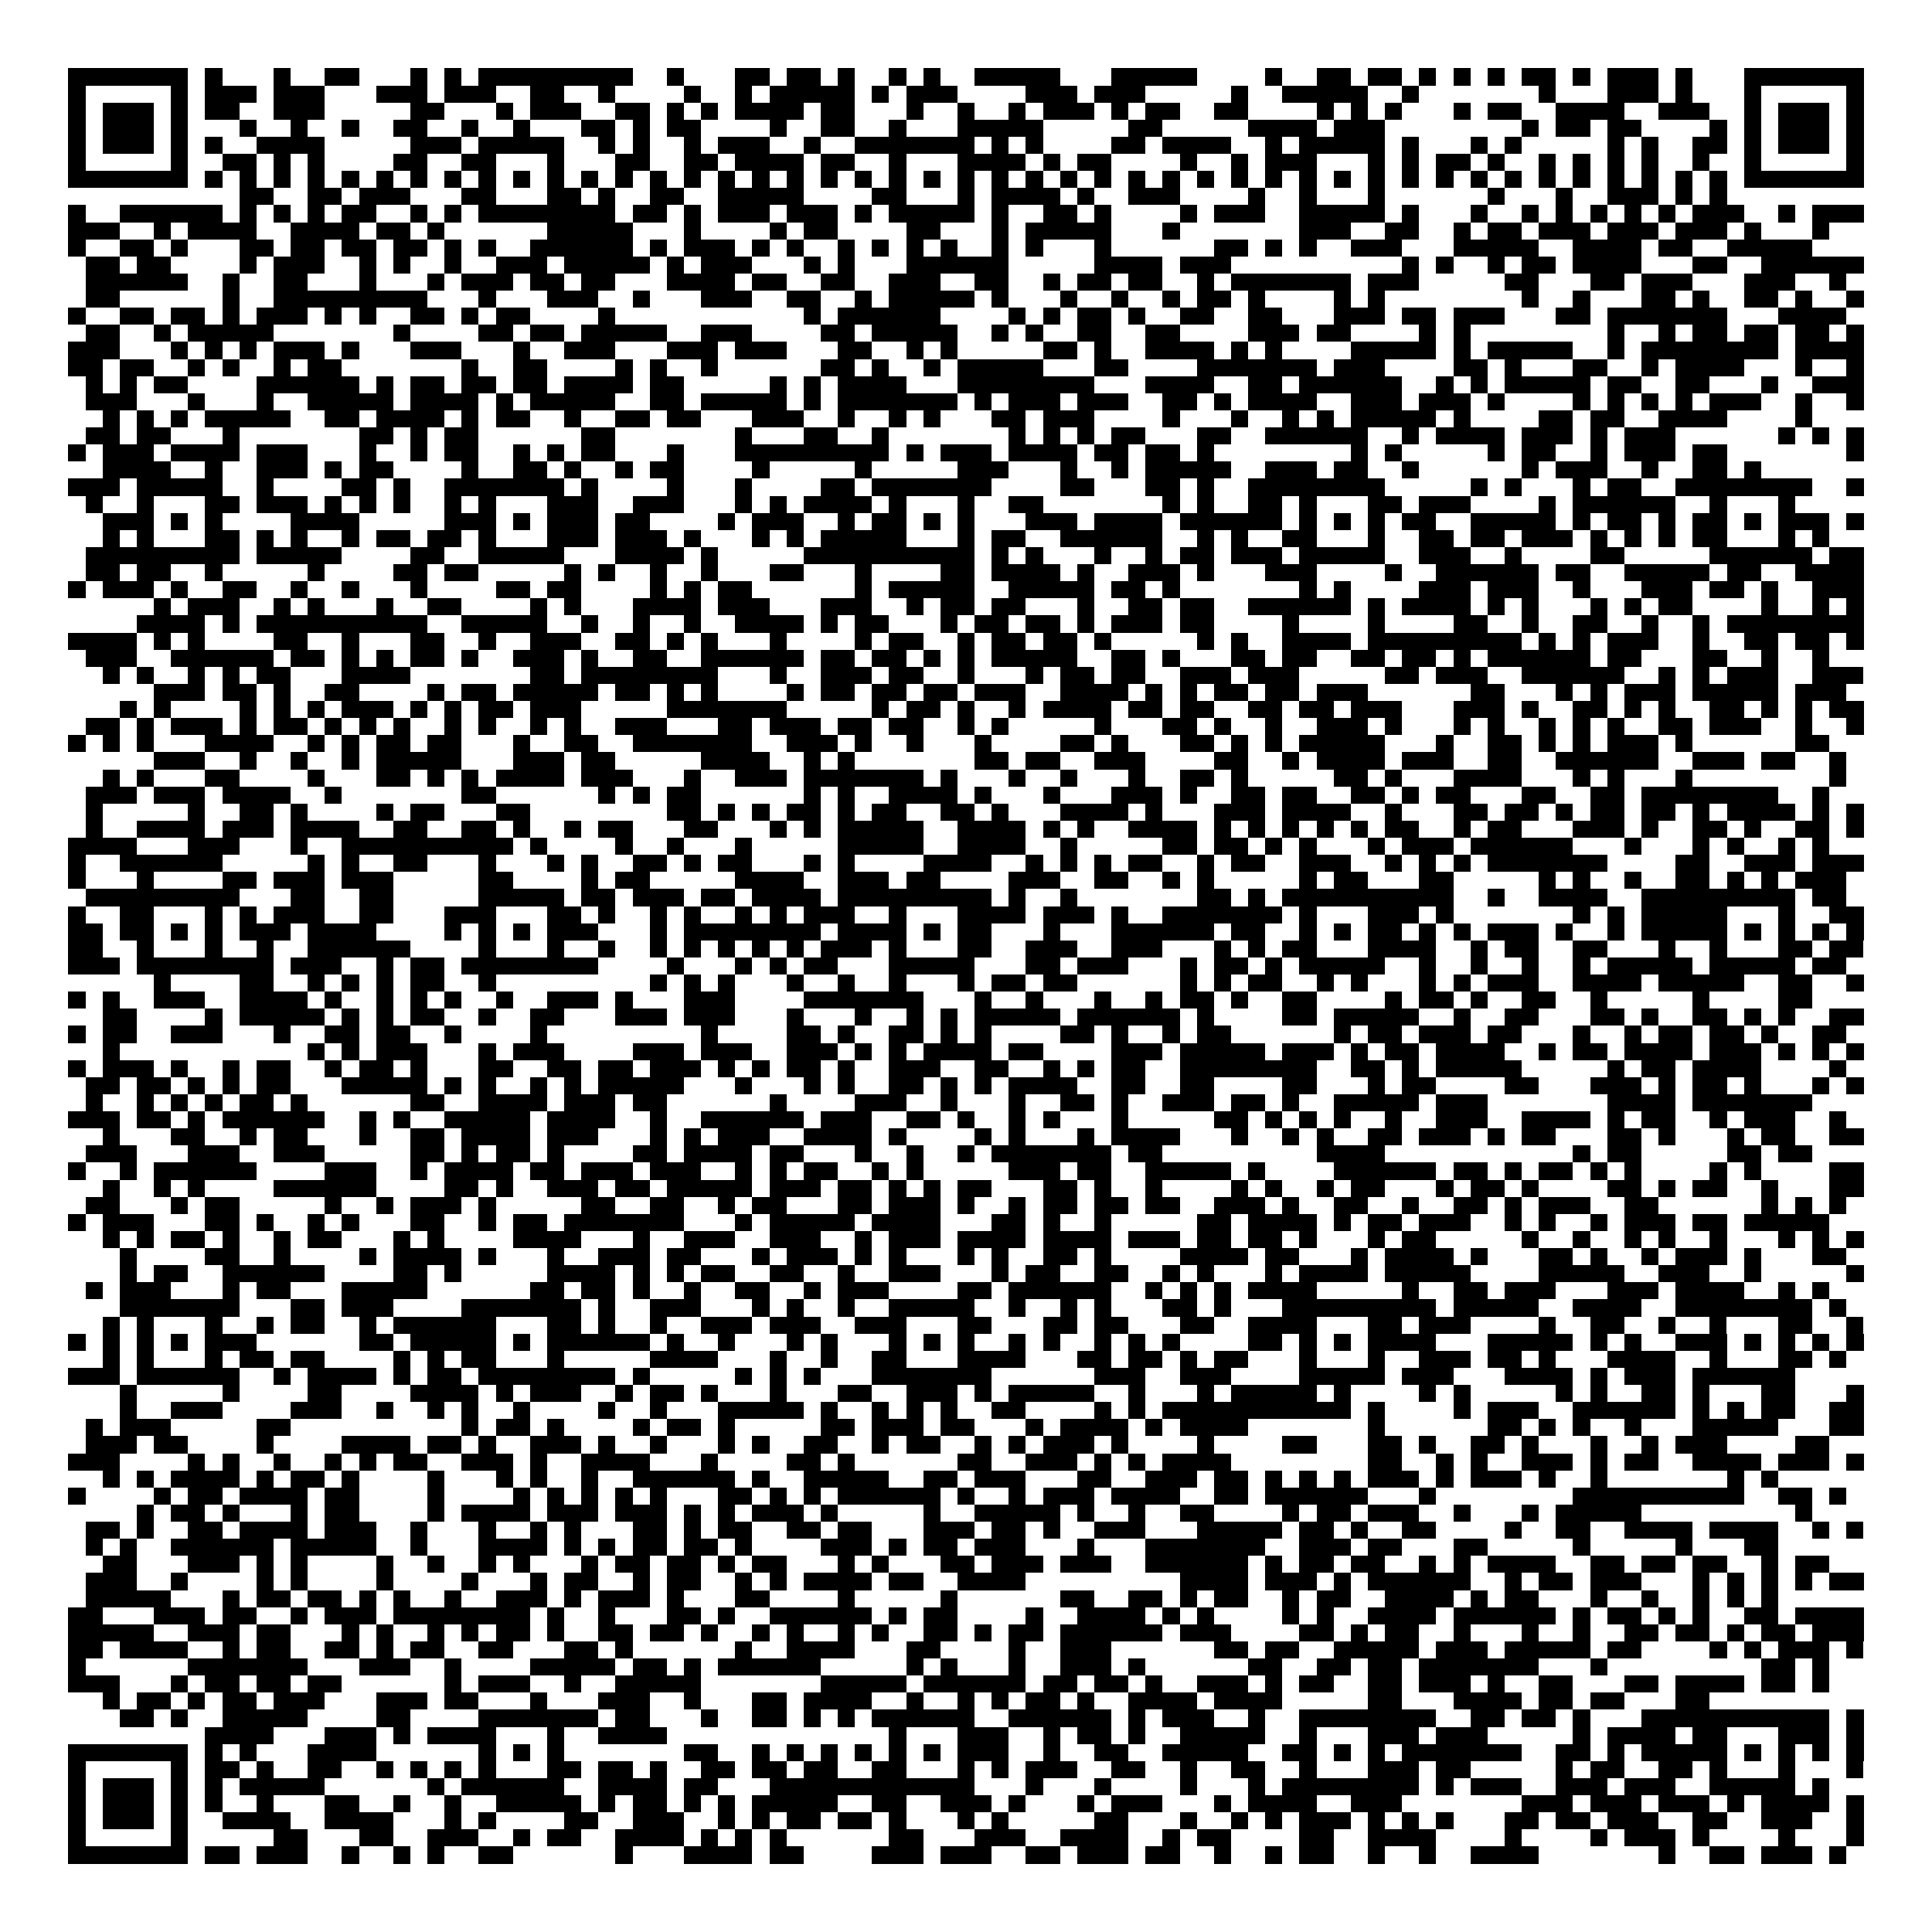 <svg xmlns="http://www.w3.org/2000/svg" viewBox="0 0 113 113" shape-rendering="crispEdges"><path fill="#ffffff" d="M0 0h113v113H0z"/><path stroke="#000000" d="M4 4.5h7m1 0h1m3 0h1m2 0h2m3 0h1m1 0h1m1 0h9m2 0h1m3 0h2m1 0h2m1 0h1m2 0h1m1 0h1m2 0h5m3 0h5m4 0h1m2 0h2m1 0h2m1 0h1m1 0h1m1 0h1m1 0h2m1 0h1m1 0h3m1 0h1m3 0h7M4 5.5h1m5 0h1m1 0h3m1 0h3m3 0h3m1 0h3m2 0h2m2 0h1m4 0h1m2 0h1m1 0h5m1 0h1m1 0h3m4 0h3m1 0h3m5 0h1m2 0h5m2 0h1m7 0h1m3 0h3m1 0h1m3 0h1m5 0h1M4 6.5h1m1 0h3m1 0h1m1 0h2m2 0h3m5 0h2m3 0h1m1 0h3m2 0h2m1 0h1m1 0h1m1 0h4m1 0h2m3 0h1m2 0h1m2 0h1m1 0h3m1 0h1m1 0h2m2 0h2m4 0h1m1 0h1m1 0h1m3 0h1m1 0h2m2 0h4m2 0h3m2 0h1m1 0h3m1 0h1M4 7.5h1m1 0h3m1 0h1m3 0h1m2 0h1m2 0h1m2 0h2m2 0h1m2 0h1m3 0h2m1 0h1m1 0h2m4 0h1m2 0h2m2 0h1m3 0h5m5 0h2m5 0h4m1 0h3m8 0h1m1 0h2m1 0h2m4 0h1m1 0h1m1 0h3m1 0h1M4 8.5h1m1 0h3m1 0h1m1 0h1m2 0h4m5 0h3m1 0h5m2 0h1m1 0h1m2 0h1m1 0h3m2 0h1m2 0h7m1 0h1m1 0h1m4 0h2m1 0h4m2 0h1m1 0h5m1 0h1m3 0h1m1 0h1m5 0h1m1 0h1m2 0h2m1 0h1m1 0h3m1 0h1M4 9.5h1m5 0h1m2 0h2m1 0h1m1 0h1m4 0h2m2 0h2m3 0h1m3 0h2m2 0h2m1 0h4m1 0h2m2 0h1m3 0h4m1 0h1m1 0h2m4 0h1m2 0h1m1 0h3m3 0h1m1 0h1m1 0h2m1 0h1m2 0h1m1 0h1m1 0h1m1 0h1m2 0h1m2 0h1m5 0h1M4 10.5h7m1 0h1m1 0h1m1 0h1m1 0h1m1 0h1m1 0h1m1 0h1m1 0h1m1 0h1m1 0h1m1 0h1m1 0h1m1 0h1m1 0h1m1 0h1m1 0h1m1 0h1m1 0h1m1 0h1m1 0h1m1 0h1m1 0h1m1 0h1m1 0h1m1 0h1m1 0h1m1 0h1m1 0h1m1 0h1m1 0h1m1 0h1m1 0h1m1 0h1m1 0h1m1 0h1m1 0h1m1 0h1m1 0h1m1 0h1m1 0h1m1 0h1m1 0h1m1 0h1m1 0h1m1 0h1m1 0h7M14 11.5h2m2 0h2m1 0h3m3 0h2m3 0h2m1 0h1m2 0h2m2 0h5m4 0h2m3 0h1m1 0h4m1 0h1m2 0h3m4 0h1m2 0h1m3 0h1m6 0h1m3 0h1m2 0h3m1 0h1m1 0h1M4 12.5h1m2 0h6m1 0h1m1 0h1m1 0h1m1 0h2m2 0h1m1 0h1m1 0h8m1 0h2m1 0h1m1 0h3m1 0h3m1 0h1m1 0h5m1 0h1m2 0h2m1 0h1m4 0h1m1 0h3m2 0h5m1 0h1m3 0h1m2 0h1m1 0h1m1 0h1m1 0h1m1 0h1m1 0h3m2 0h1m1 0h3M4 13.5h3m2 0h1m1 0h4m2 0h4m1 0h2m1 0h1m6 0h5m3 0h1m4 0h1m1 0h2m4 0h2m3 0h1m1 0h5m3 0h1m7 0h3m2 0h2m2 0h1m1 0h2m1 0h3m1 0h3m1 0h3m1 0h1m3 0h1M4 14.5h1m2 0h2m1 0h1m3 0h2m1 0h2m1 0h2m1 0h2m1 0h1m1 0h1m2 0h6m1 0h1m1 0h3m1 0h1m1 0h1m2 0h1m1 0h1m1 0h1m1 0h1m2 0h1m1 0h1m3 0h1m6 0h2m1 0h1m1 0h1m2 0h3m3 0h5m2 0h4m1 0h2m2 0h5M5 15.5h2m1 0h2m4 0h1m1 0h3m2 0h1m1 0h1m2 0h1m2 0h3m1 0h5m1 0h1m1 0h3m3 0h1m1 0h1m3 0h6m5 0h4m1 0h3m10 0h1m1 0h1m2 0h1m1 0h2m1 0h4m3 0h2m2 0h6M5 16.5h6m2 0h1m2 0h2m3 0h1m3 0h1m1 0h3m1 0h2m1 0h2m3 0h4m1 0h2m2 0h2m2 0h3m2 0h2m2 0h1m1 0h2m1 0h2m2 0h1m1 0h7m1 0h3m5 0h2m3 0h2m1 0h3m3 0h3m2 0h1M5 17.5h2m6 0h1m2 0h9m3 0h1m3 0h3m2 0h1m3 0h3m2 0h2m2 0h1m1 0h5m1 0h1m3 0h1m2 0h1m2 0h1m1 0h2m1 0h1m4 0h1m1 0h1m8 0h1m2 0h1m3 0h2m1 0h1m2 0h2m1 0h1m2 0h1M4 18.5h1m2 0h2m1 0h2m1 0h1m1 0h3m1 0h1m1 0h1m2 0h2m1 0h1m1 0h2m4 0h1m11 0h1m1 0h6m4 0h1m1 0h1m1 0h2m1 0h1m2 0h2m2 0h2m3 0h3m1 0h2m1 0h3m3 0h2m1 0h7m3 0h4M5 19.5h2m2 0h1m1 0h5m7 0h1m4 0h2m1 0h2m1 0h5m2 0h3m4 0h2m1 0h5m2 0h1m1 0h1m2 0h2m2 0h2m4 0h3m1 0h2m4 0h1m1 0h1m8 0h1m2 0h1m1 0h2m1 0h2m1 0h2m1 0h1M4 20.5h3m3 0h1m1 0h1m1 0h1m1 0h3m1 0h1m3 0h3m3 0h1m2 0h3m3 0h3m1 0h3m3 0h2m2 0h1m1 0h1m5 0h2m1 0h1m2 0h4m1 0h1m1 0h1m4 0h5m1 0h1m1 0h5m2 0h1m1 0h8m1 0h4M4 21.5h2m1 0h2m2 0h1m1 0h1m2 0h1m1 0h2m7 0h1m2 0h2m4 0h1m1 0h1m2 0h1m6 0h2m1 0h1m2 0h1m1 0h5m3 0h2m4 0h7m1 0h3m4 0h2m1 0h1m3 0h2m2 0h1m1 0h4m3 0h1m2 0h1M5 22.5h1m1 0h1m1 0h2m4 0h6m1 0h1m1 0h2m1 0h2m1 0h2m1 0h4m1 0h2m5 0h1m1 0h1m1 0h4m3 0h8m3 0h4m2 0h2m1 0h6m2 0h1m1 0h1m1 0h5m1 0h2m2 0h2m3 0h1m2 0h3M5 23.5h3m3 0h1m3 0h1m2 0h5m1 0h4m1 0h1m1 0h5m2 0h2m1 0h5m1 0h1m1 0h7m1 0h1m1 0h3m1 0h3m2 0h2m1 0h1m1 0h4m2 0h3m1 0h3m1 0h1m4 0h1m1 0h1m1 0h1m1 0h1m1 0h3m2 0h1m2 0h1M6 24.5h1m1 0h1m1 0h1m1 0h5m2 0h2m1 0h4m1 0h1m1 0h2m2 0h1m2 0h2m1 0h2m3 0h3m2 0h1m2 0h1m1 0h1m3 0h2m1 0h3m4 0h1m3 0h1m2 0h1m1 0h1m1 0h5m1 0h1m4 0h2m1 0h2m2 0h4m4 0h1M5 25.5h2m1 0h2m3 0h1m7 0h2m1 0h1m1 0h2m6 0h2m7 0h1m3 0h2m2 0h1m7 0h1m1 0h1m1 0h1m1 0h2m3 0h2m2 0h6m2 0h1m1 0h4m1 0h3m1 0h1m1 0h3m6 0h1m1 0h1m1 0h1M4 26.5h1m1 0h3m1 0h4m1 0h3m3 0h1m2 0h1m1 0h2m2 0h1m1 0h1m1 0h2m3 0h1m3 0h9m1 0h1m1 0h3m1 0h4m1 0h2m1 0h2m1 0h1m8 0h1m1 0h1m5 0h1m1 0h2m2 0h1m1 0h3m1 0h2m7 0h1M6 27.5h4m2 0h1m2 0h3m1 0h1m1 0h2m4 0h1m2 0h2m1 0h1m2 0h1m1 0h2m4 0h1m5 0h1m5 0h3m3 0h1m2 0h1m1 0h5m2 0h3m1 0h2m2 0h1m6 0h1m1 0h3m2 0h1m2 0h2m1 0h1M4 28.5h3m1 0h5m2 0h1m4 0h2m1 0h1m2 0h7m1 0h1m4 0h1m3 0h1m4 0h2m1 0h7m4 0h2m3 0h2m1 0h1m2 0h8m5 0h1m1 0h1m3 0h1m1 0h2m2 0h8m2 0h1M5 29.5h1m2 0h1m3 0h2m1 0h3m1 0h1m1 0h1m1 0h1m2 0h1m1 0h1m3 0h3m2 0h3m3 0h1m1 0h1m1 0h4m1 0h1m3 0h1m2 0h2m7 0h1m1 0h1m2 0h2m1 0h1m3 0h2m1 0h3m4 0h1m1 0h6m2 0h1m3 0h1M6 30.5h3m1 0h1m1 0h1m4 0h4m5 0h3m1 0h1m1 0h3m1 0h2m4 0h1m1 0h3m2 0h1m1 0h2m1 0h1m1 0h1m3 0h3m1 0h4m1 0h6m1 0h1m1 0h1m1 0h1m1 0h2m2 0h5m1 0h1m1 0h2m1 0h1m1 0h2m1 0h1m1 0h3m1 0h1M6 31.5h1m1 0h1m3 0h2m1 0h1m1 0h1m2 0h1m1 0h2m1 0h2m1 0h1m3 0h3m1 0h3m1 0h1m3 0h1m1 0h1m1 0h5m3 0h1m1 0h2m2 0h6m2 0h1m1 0h1m2 0h2m3 0h1m2 0h2m1 0h2m1 0h3m1 0h1m1 0h1m1 0h1m1 0h2m3 0h1m1 0h1M5 32.5h9m1 0h5m4 0h2m2 0h5m3 0h4m1 0h1m5 0h10m1 0h1m1 0h1m3 0h1m2 0h1m1 0h2m1 0h3m1 0h5m2 0h3m2 0h1m4 0h2m5 0h6m1 0h2M5 33.5h2m1 0h2m2 0h1m5 0h1m4 0h2m1 0h2m5 0h1m1 0h1m2 0h1m2 0h1m3 0h2m3 0h1m4 0h2m1 0h4m1 0h1m2 0h3m1 0h1m3 0h3m4 0h1m2 0h6m1 0h2m2 0h5m1 0h2m2 0h4M4 34.5h1m1 0h3m1 0h1m2 0h2m2 0h1m2 0h1m3 0h1m4 0h2m1 0h2m4 0h1m1 0h1m1 0h2m6 0h1m1 0h5m2 0h5m1 0h2m1 0h1m7 0h1m1 0h1m4 0h3m1 0h3m2 0h1m3 0h3m1 0h2m1 0h1m2 0h3M9 35.5h1m1 0h3m2 0h1m1 0h1m3 0h1m2 0h2m4 0h1m1 0h1m3 0h4m1 0h3m3 0h3m2 0h1m1 0h2m1 0h2m3 0h1m2 0h2m1 0h2m2 0h6m1 0h1m1 0h4m1 0h1m1 0h1m3 0h1m1 0h1m1 0h2m4 0h1m2 0h1m1 0h1M8 36.5h4m1 0h1m1 0h10m2 0h5m2 0h1m2 0h1m2 0h1m2 0h4m1 0h1m1 0h2m3 0h1m1 0h2m1 0h2m1 0h1m1 0h3m1 0h2m4 0h1m4 0h1m4 0h2m2 0h1m2 0h2m2 0h1m2 0h1m1 0h8M4 37.5h4m1 0h1m1 0h1m4 0h2m2 0h1m3 0h2m2 0h1m2 0h3m2 0h2m1 0h1m1 0h1m3 0h1m4 0h1m1 0h2m2 0h1m1 0h2m1 0h2m1 0h1m5 0h1m1 0h1m2 0h4m1 0h9m1 0h1m1 0h1m1 0h3m2 0h1m2 0h2m1 0h2m1 0h1M5 38.5h3m2 0h6m1 0h2m1 0h1m1 0h1m1 0h2m1 0h1m2 0h3m1 0h1m2 0h2m2 0h6m1 0h2m1 0h2m1 0h1m1 0h1m1 0h5m2 0h2m1 0h1m3 0h2m1 0h2m2 0h2m1 0h2m1 0h1m1 0h6m1 0h2m3 0h2m2 0h1m2 0h1M6 39.5h1m1 0h1m2 0h1m1 0h1m1 0h2m3 0h4m7 0h2m1 0h8m3 0h1m2 0h3m1 0h2m2 0h1m3 0h1m1 0h2m1 0h2m2 0h3m1 0h3m5 0h2m1 0h3m2 0h6m2 0h1m1 0h1m1 0h3m2 0h3M9 40.5h3m1 0h2m1 0h1m2 0h2m4 0h1m1 0h2m1 0h5m1 0h2m1 0h1m1 0h1m4 0h1m1 0h2m1 0h2m1 0h2m1 0h3m2 0h4m1 0h1m1 0h1m1 0h2m1 0h2m1 0h3m6 0h2m3 0h1m1 0h1m1 0h3m1 0h5m1 0h3M7 41.5h1m1 0h1m4 0h1m1 0h1m1 0h1m1 0h3m1 0h1m1 0h1m1 0h2m1 0h3m5 0h7m5 0h1m1 0h2m1 0h1m2 0h1m1 0h4m1 0h2m1 0h2m2 0h2m1 0h2m1 0h3m3 0h3m1 0h1m2 0h2m1 0h1m1 0h1m2 0h2m1 0h1m1 0h1m1 0h2M5 42.5h2m1 0h1m1 0h3m1 0h1m1 0h2m1 0h1m1 0h1m1 0h1m2 0h1m1 0h1m2 0h1m1 0h1m2 0h3m3 0h2m1 0h3m1 0h2m1 0h2m2 0h1m1 0h1m5 0h1m3 0h2m1 0h1m2 0h1m2 0h3m1 0h1m3 0h1m1 0h1m2 0h1m1 0h1m1 0h1m2 0h2m1 0h3m2 0h1m2 0h1M4 43.5h1m1 0h1m1 0h1m3 0h4m2 0h1m1 0h1m1 0h2m1 0h2m3 0h1m2 0h2m2 0h7m2 0h3m1 0h1m2 0h1m3 0h1m4 0h2m1 0h1m3 0h2m1 0h1m1 0h1m1 0h5m3 0h1m2 0h2m1 0h1m1 0h1m1 0h3m1 0h1m6 0h2M9 44.5h3m2 0h1m2 0h1m2 0h1m1 0h5m3 0h3m1 0h2m5 0h4m2 0h1m1 0h1m7 0h2m1 0h2m2 0h3m4 0h2m2 0h1m1 0h4m1 0h3m2 0h2m2 0h6m2 0h3m1 0h2m2 0h1M6 45.5h1m1 0h1m3 0h2m4 0h1m3 0h2m1 0h1m1 0h1m1 0h4m1 0h3m3 0h1m2 0h3m1 0h7m1 0h1m3 0h1m2 0h1m3 0h1m2 0h2m1 0h1m5 0h2m1 0h1m3 0h4m3 0h1m1 0h1m3 0h1m8 0h1M5 46.5h3m1 0h3m1 0h4m2 0h1m7 0h2m6 0h1m1 0h1m1 0h2m6 0h1m1 0h1m2 0h4m1 0h1m3 0h1m3 0h3m1 0h1m2 0h2m1 0h2m2 0h2m1 0h1m1 0h2m3 0h2m2 0h2m1 0h8m2 0h1M5 47.5h1m5 0h1m2 0h2m1 0h1m4 0h1m1 0h2m3 0h2m8 0h2m1 0h1m1 0h1m1 0h2m1 0h1m1 0h2m2 0h2m1 0h1m3 0h4m1 0h1m3 0h3m1 0h4m2 0h1m3 0h2m1 0h2m1 0h1m1 0h2m1 0h2m1 0h1m1 0h4m1 0h1m1 0h1M5 48.5h1m2 0h4m1 0h3m1 0h4m2 0h2m2 0h2m1 0h1m2 0h1m1 0h2m3 0h2m3 0h1m1 0h1m1 0h5m2 0h4m1 0h1m1 0h1m2 0h4m1 0h1m1 0h1m1 0h1m1 0h1m1 0h1m1 0h2m2 0h1m1 0h2m3 0h3m1 0h1m2 0h2m1 0h1m2 0h2m1 0h1M4 49.5h4m3 0h3m3 0h1m2 0h10m1 0h1m4 0h1m2 0h1m3 0h1m5 0h5m2 0h4m2 0h1m5 0h2m1 0h2m1 0h1m1 0h1m3 0h1m1 0h3m1 0h6m3 0h1m3 0h1m1 0h1m2 0h1m1 0h1M4 50.5h1m2 0h6m5 0h1m1 0h1m2 0h2m3 0h1m3 0h1m1 0h1m2 0h2m1 0h1m1 0h2m3 0h1m1 0h1m4 0h4m2 0h1m1 0h1m1 0h1m1 0h2m2 0h1m1 0h2m2 0h3m2 0h1m1 0h1m1 0h1m1 0h7m4 0h2m2 0h3m1 0h3M4 51.5h1m3 0h1m4 0h2m1 0h3m1 0h3m5 0h2m4 0h1m1 0h2m5 0h4m2 0h3m1 0h2m4 0h3m2 0h2m2 0h1m1 0h1m5 0h1m1 0h2m3 0h2m5 0h1m1 0h1m2 0h1m2 0h2m1 0h1m1 0h1m1 0h3M5 52.5h9m3 0h2m2 0h2m5 0h5m1 0h2m1 0h3m1 0h2m1 0h4m1 0h9m1 0h1m2 0h1m7 0h2m1 0h1m1 0h10m2 0h1m2 0h4m2 0h9m1 0h2M4 53.5h1m2 0h2m3 0h1m1 0h1m1 0h3m2 0h2m3 0h3m3 0h2m1 0h1m2 0h1m1 0h1m2 0h1m1 0h1m1 0h3m2 0h1m3 0h4m1 0h3m1 0h1m2 0h7m1 0h1m3 0h3m1 0h1m7 0h1m1 0h1m1 0h5m3 0h1m2 0h2M4 54.5h2m1 0h2m1 0h1m1 0h1m1 0h3m1 0h4m4 0h1m1 0h1m1 0h1m1 0h3m3 0h1m1 0h8m1 0h4m1 0h1m1 0h2m3 0h1m3 0h6m1 0h2m2 0h1m1 0h1m1 0h2m1 0h1m1 0h1m1 0h3m1 0h1m2 0h1m1 0h5m1 0h1m1 0h1m1 0h1m1 0h1M4 55.5h2m2 0h1m3 0h1m2 0h1m2 0h6m4 0h1m3 0h1m2 0h1m2 0h1m1 0h1m1 0h1m1 0h1m1 0h1m1 0h3m1 0h1m3 0h2m2 0h3m2 0h3m3 0h1m1 0h1m1 0h2m3 0h4m2 0h1m1 0h2m2 0h2m3 0h1m2 0h1m3 0h2m1 0h2M4 56.5h3m1 0h8m1 0h3m2 0h1m1 0h2m1 0h8m4 0h1m3 0h1m1 0h1m1 0h2m3 0h5m3 0h2m1 0h3m3 0h1m1 0h2m1 0h1m1 0h5m2 0h1m2 0h1m2 0h1m2 0h1m1 0h5m1 0h5m1 0h2M9 57.5h1m4 0h2m2 0h1m1 0h1m1 0h1m1 0h2m2 0h1m9 0h1m1 0h1m1 0h1m3 0h1m2 0h1m2 0h1m3 0h1m1 0h2m1 0h2m6 0h1m1 0h1m1 0h2m2 0h1m1 0h1m3 0h1m1 0h1m1 0h3m2 0h4m1 0h5m2 0h2m2 0h1M4 58.5h1m1 0h1m2 0h3m2 0h4m1 0h1m2 0h1m1 0h1m1 0h1m2 0h1m2 0h3m1 0h1m3 0h3m4 0h7m3 0h1m2 0h1m3 0h1m2 0h1m1 0h2m1 0h1m2 0h2m4 0h1m1 0h2m1 0h1m2 0h2m2 0h1m5 0h1m4 0h2M6 59.5h2m4 0h1m1 0h5m1 0h1m1 0h1m1 0h2m2 0h1m2 0h2m3 0h3m1 0h3m3 0h1m3 0h1m2 0h1m1 0h1m1 0h5m1 0h6m1 0h1m4 0h2m1 0h5m2 0h1m2 0h2m3 0h2m1 0h1m2 0h2m1 0h1m1 0h1m2 0h2M4 60.5h1m1 0h2m2 0h3m3 0h1m2 0h2m1 0h2m2 0h1m4 0h1m9 0h1m4 0h2m1 0h1m2 0h2m1 0h1m1 0h1m4 0h2m1 0h1m2 0h1m1 0h2m6 0h1m1 0h2m1 0h3m1 0h2m3 0h1m2 0h1m1 0h2m1 0h2m1 0h1m2 0h2M6 61.5h1m11 0h1m1 0h1m1 0h3m3 0h1m1 0h3m4 0h3m1 0h3m2 0h3m1 0h1m1 0h1m1 0h4m1 0h2m4 0h3m1 0h5m1 0h3m1 0h1m1 0h2m1 0h4m2 0h1m1 0h2m1 0h4m1 0h3m1 0h1m1 0h1m1 0h1M4 62.5h1m1 0h3m1 0h1m2 0h1m1 0h2m2 0h1m1 0h2m1 0h1m3 0h2m2 0h2m1 0h2m1 0h3m1 0h1m1 0h1m1 0h2m1 0h1m2 0h3m2 0h2m2 0h1m1 0h1m1 0h2m2 0h8m2 0h2m1 0h1m1 0h5m5 0h1m1 0h2m1 0h4m4 0h1M5 63.5h2m1 0h2m1 0h1m1 0h1m1 0h2m3 0h5m1 0h1m1 0h1m2 0h1m1 0h1m1 0h5m3 0h1m3 0h1m1 0h1m2 0h2m1 0h1m1 0h1m1 0h4m2 0h2m2 0h2m4 0h2m3 0h1m1 0h2m4 0h2m3 0h3m1 0h1m1 0h2m1 0h1m3 0h1m1 0h1M5 64.5h1m2 0h1m1 0h1m1 0h1m1 0h2m1 0h1m6 0h2m2 0h4m1 0h3m1 0h2m6 0h1m4 0h3m2 0h1m3 0h1m2 0h2m1 0h1m2 0h3m1 0h2m1 0h1m2 0h5m1 0h3m7 0h4m1 0h7M4 65.5h3m1 0h2m1 0h1m1 0h6m2 0h1m1 0h1m2 0h5m1 0h4m2 0h1m2 0h6m1 0h3m2 0h2m1 0h1m2 0h1m1 0h1m3 0h1m5 0h2m1 0h1m1 0h1m1 0h1m2 0h1m2 0h3m2 0h4m1 0h1m1 0h2m2 0h1m1 0h3m2 0h1M6 66.5h1m3 0h2m2 0h1m1 0h2m3 0h1m2 0h2m1 0h4m1 0h3m3 0h1m1 0h1m1 0h3m2 0h4m1 0h1m4 0h1m1 0h1m3 0h1m1 0h4m3 0h1m2 0h1m1 0h1m2 0h2m1 0h3m1 0h1m1 0h2m3 0h2m1 0h1m3 0h1m1 0h2m2 0h2M5 67.5h3m3 0h3m2 0h3m5 0h2m1 0h1m1 0h2m1 0h1m4 0h2m1 0h4m1 0h2m3 0h1m2 0h1m2 0h1m1 0h7m1 0h2m9 0h4m11 0h1m1 0h2m5 0h2m1 0h2M4 68.5h1m2 0h1m1 0h6m4 0h3m2 0h1m1 0h4m1 0h2m1 0h3m1 0h3m2 0h1m1 0h1m1 0h2m2 0h1m1 0h1m5 0h3m1 0h2m2 0h5m1 0h1m4 0h6m1 0h2m1 0h1m1 0h2m1 0h1m1 0h1m4 0h1m1 0h1m4 0h2M6 69.5h1m2 0h1m1 0h1m4 0h6m4 0h2m1 0h1m2 0h3m1 0h2m1 0h5m1 0h3m1 0h2m1 0h1m1 0h1m1 0h2m3 0h2m1 0h1m2 0h1m4 0h1m1 0h1m2 0h1m1 0h2m3 0h1m1 0h2m1 0h1m4 0h2m1 0h1m1 0h2m2 0h1m3 0h2M5 70.5h2m3 0h1m1 0h2m5 0h1m2 0h1m1 0h3m1 0h1m5 0h2m2 0h2m2 0h1m1 0h2m3 0h2m1 0h3m1 0h1m2 0h1m1 0h2m1 0h2m1 0h2m2 0h3m1 0h1m2 0h2m2 0h1m2 0h2m1 0h1m1 0h3m2 0h2m6 0h1m1 0h1m1 0h1M4 71.5h1m1 0h3m3 0h2m1 0h1m2 0h1m1 0h1m3 0h2m2 0h1m1 0h2m1 0h7m3 0h1m1 0h5m1 0h4m3 0h2m1 0h1m2 0h1m5 0h2m1 0h4m1 0h1m1 0h2m1 0h3m2 0h1m1 0h1m2 0h1m1 0h3m1 0h2m1 0h5M6 72.5h1m1 0h1m1 0h2m1 0h1m2 0h1m1 0h2m3 0h1m1 0h1m4 0h4m3 0h1m2 0h3m2 0h3m2 0h1m1 0h3m1 0h4m1 0h4m1 0h3m1 0h2m1 0h2m1 0h1m3 0h1m1 0h2m5 0h1m2 0h1m2 0h1m1 0h1m2 0h1m3 0h1m1 0h1m1 0h1M7 73.5h1m4 0h2m2 0h1m4 0h1m1 0h4m1 0h1m3 0h1m2 0h3m1 0h2m3 0h1m1 0h3m1 0h1m1 0h1m3 0h1m1 0h1m2 0h2m1 0h1m4 0h4m1 0h2m3 0h1m1 0h4m1 0h1m3 0h2m1 0h1m2 0h1m1 0h3m1 0h1m3 0h2M7 74.5h1m1 0h2m2 0h6m4 0h2m1 0h1m5 0h4m1 0h1m1 0h1m1 0h2m2 0h2m2 0h1m2 0h3m3 0h1m1 0h2m2 0h2m2 0h1m1 0h1m3 0h1m1 0h4m1 0h5m4 0h5m2 0h3m2 0h1m5 0h1M5 75.5h1m1 0h3m3 0h1m1 0h2m3 0h5m6 0h2m1 0h2m1 0h1m2 0h1m2 0h2m2 0h1m1 0h3m4 0h2m1 0h6m2 0h1m1 0h1m1 0h1m1 0h4m5 0h1m2 0h2m1 0h3m3 0h3m1 0h4m2 0h1m1 0h1M7 76.5h7m3 0h2m1 0h3m4 0h7m1 0h1m2 0h3m3 0h1m1 0h1m2 0h1m2 0h5m2 0h1m2 0h1m1 0h1m3 0h2m1 0h1m3 0h9m1 0h5m2 0h4m2 0h8m1 0h1M6 77.5h1m1 0h1m3 0h1m2 0h1m1 0h2m2 0h1m1 0h6m3 0h2m1 0h1m2 0h1m2 0h3m1 0h3m2 0h3m3 0h2m3 0h2m1 0h2m3 0h2m2 0h4m3 0h2m1 0h3m4 0h1m2 0h2m2 0h1m2 0h1m3 0h2m2 0h1M4 78.5h1m1 0h1m1 0h1m1 0h1m1 0h3m6 0h2m1 0h5m1 0h1m1 0h6m1 0h1m2 0h1m3 0h1m1 0h1m3 0h1m1 0h1m1 0h1m2 0h1m1 0h1m2 0h1m1 0h1m1 0h1m4 0h2m1 0h1m1 0h1m1 0h4m3 0h5m1 0h1m1 0h1m2 0h3m1 0h1m1 0h1m1 0h1m1 0h1M6 79.5h1m1 0h1m3 0h1m1 0h2m1 0h2m4 0h1m1 0h1m1 0h2m3 0h1m5 0h4m3 0h1m2 0h1m2 0h2m3 0h4m3 0h2m1 0h2m1 0h1m1 0h2m3 0h1m3 0h1m2 0h3m1 0h2m1 0h1m3 0h4m2 0h1m3 0h2m1 0h1M4 80.5h3m1 0h6m2 0h1m1 0h4m1 0h1m1 0h2m1 0h8m1 0h1m5 0h1m1 0h1m1 0h1m3 0h7m6 0h3m2 0h3m4 0h5m1 0h3m3 0h4m1 0h1m1 0h3m1 0h6M7 81.5h1m5 0h1m4 0h2m4 0h4m1 0h1m1 0h3m2 0h1m1 0h2m1 0h1m3 0h1m3 0h2m2 0h3m1 0h1m1 0h5m2 0h1m3 0h1m1 0h5m1 0h1m4 0h1m1 0h1m5 0h1m1 0h1m2 0h2m1 0h1m3 0h2m3 0h1M7 82.5h1m2 0h3m4 0h3m2 0h1m2 0h1m1 0h1m2 0h1m4 0h1m2 0h1m3 0h5m1 0h1m2 0h1m1 0h1m1 0h1m2 0h2m4 0h1m1 0h1m1 0h11m1 0h1m4 0h1m1 0h3m2 0h6m1 0h1m1 0h1m1 0h2m2 0h2M5 83.5h1m1 0h3m5 0h2m10 0h1m1 0h2m1 0h1m4 0h1m1 0h2m1 0h1m5 0h2m1 0h3m1 0h2m3 0h1m1 0h4m1 0h1m1 0h4m7 0h1m6 0h2m1 0h1m1 0h1m2 0h1m3 0h5m3 0h2M5 84.5h3m1 0h2m4 0h1m4 0h4m1 0h2m1 0h1m2 0h3m1 0h1m2 0h1m3 0h1m1 0h1m2 0h2m2 0h1m1 0h2m2 0h1m1 0h1m1 0h3m1 0h1m4 0h1m4 0h2m3 0h2m1 0h1m2 0h2m1 0h1m3 0h1m2 0h1m1 0h3m4 0h2M4 85.5h3m4 0h1m1 0h1m2 0h1m2 0h1m1 0h1m1 0h2m2 0h3m1 0h1m2 0h4m3 0h1m4 0h2m1 0h1m6 0h2m2 0h3m1 0h1m1 0h1m1 0h4m8 0h2m2 0h1m1 0h1m2 0h3m1 0h1m1 0h2m2 0h4m1 0h3m1 0h1M6 86.5h1m1 0h1m1 0h4m1 0h1m1 0h2m1 0h1m4 0h1m3 0h1m1 0h1m2 0h1m2 0h6m1 0h1m2 0h5m2 0h2m1 0h3m3 0h2m2 0h3m1 0h2m1 0h1m1 0h1m1 0h1m1 0h3m1 0h1m1 0h3m1 0h1m2 0h1m7 0h1m1 0h1M4 87.5h1m4 0h1m1 0h2m1 0h4m1 0h2m4 0h1m4 0h1m1 0h1m1 0h1m1 0h1m1 0h1m3 0h2m1 0h1m1 0h1m1 0h6m1 0h1m2 0h1m1 0h3m1 0h4m2 0h2m1 0h6m3 0h1m8 0h10m2 0h2m1 0h1M8 88.5h1m1 0h2m1 0h1m3 0h1m1 0h2m4 0h1m1 0h4m1 0h3m1 0h3m1 0h1m1 0h1m1 0h3m1 0h1m5 0h1m2 0h5m1 0h1m2 0h1m2 0h2m4 0h1m1 0h2m1 0h3m2 0h1m3 0h1m1 0h5m9 0h1M5 89.5h2m1 0h1m2 0h2m1 0h4m1 0h3m2 0h1m3 0h1m2 0h1m1 0h1m3 0h2m1 0h1m1 0h2m2 0h2m1 0h2m3 0h3m1 0h2m1 0h1m2 0h3m3 0h5m1 0h2m1 0h1m2 0h2m4 0h1m2 0h2m2 0h4m1 0h4m2 0h1m1 0h1M5 90.5h1m1 0h1m2 0h6m1 0h5m2 0h1m3 0h4m1 0h1m1 0h1m1 0h2m1 0h2m1 0h1m4 0h3m1 0h1m1 0h2m1 0h3m3 0h1m3 0h7m2 0h3m1 0h2m3 0h2m5 0h1m5 0h1m3 0h2M6 91.5h2m3 0h3m1 0h1m1 0h1m4 0h1m2 0h1m2 0h1m1 0h1m3 0h1m1 0h2m1 0h2m1 0h1m1 0h2m3 0h1m1 0h1m3 0h2m1 0h3m1 0h3m2 0h6m1 0h1m1 0h2m1 0h2m2 0h1m1 0h1m1 0h4m2 0h2m1 0h2m1 0h2m2 0h1m1 0h2M5 92.5h3m2 0h1m4 0h1m1 0h1m4 0h1m4 0h1m3 0h1m1 0h2m2 0h1m1 0h2m2 0h1m1 0h1m1 0h4m1 0h2m2 0h4m9 0h4m1 0h3m1 0h1m1 0h6m2 0h1m1 0h2m1 0h3m3 0h1m1 0h1m1 0h1m1 0h1m1 0h2M5 93.5h5m3 0h1m1 0h2m1 0h2m1 0h1m1 0h1m2 0h1m2 0h3m1 0h1m1 0h3m1 0h1m3 0h2m4 0h1m5 0h1m6 0h2m2 0h2m1 0h1m1 0h2m2 0h1m1 0h2m2 0h4m1 0h1m1 0h2m3 0h1m2 0h1m2 0h1m1 0h1m1 0h1M4 94.5h2m3 0h3m1 0h2m2 0h1m1 0h3m1 0h8m1 0h1m2 0h1m3 0h2m1 0h1m2 0h6m1 0h1m1 0h2m4 0h1m2 0h4m1 0h1m1 0h1m4 0h1m1 0h1m2 0h4m1 0h6m1 0h1m1 0h2m1 0h1m1 0h1m2 0h2m1 0h4M4 95.5h5m2 0h3m1 0h2m3 0h1m1 0h1m2 0h1m1 0h1m1 0h2m1 0h1m2 0h2m1 0h2m1 0h1m2 0h1m1 0h1m2 0h1m1 0h1m2 0h2m1 0h1m1 0h2m1 0h6m1 0h3m4 0h2m1 0h1m1 0h2m2 0h1m3 0h1m2 0h1m2 0h2m1 0h2m1 0h1m1 0h2m1 0h3M4 96.5h2m1 0h4m2 0h1m1 0h2m2 0h2m1 0h1m1 0h2m2 0h2m3 0h2m1 0h1m6 0h1m2 0h4m3 0h2m4 0h1m2 0h3m6 0h2m1 0h2m2 0h5m1 0h3m1 0h5m1 0h2m4 0h1m1 0h1m1 0h3m1 0h1M4 97.5h1m6 0h7m3 0h3m2 0h1m4 0h5m1 0h2m1 0h1m1 0h6m5 0h1m1 0h1m3 0h1m2 0h3m1 0h1m6 0h2m2 0h2m1 0h2m1 0h7m3 0h1m9 0h2m1 0h1M4 98.5h3m3 0h1m1 0h2m1 0h2m1 0h2m6 0h1m1 0h3m2 0h1m2 0h5m7 0h5m1 0h6m1 0h2m1 0h2m1 0h1m2 0h3m1 0h1m1 0h2m2 0h2m1 0h3m1 0h1m2 0h2m3 0h2m1 0h4m1 0h2m1 0h1M6 99.5h1m1 0h2m1 0h1m1 0h2m1 0h3m3 0h3m1 0h2m3 0h1m3 0h3m2 0h1m3 0h2m1 0h4m2 0h1m2 0h1m1 0h1m1 0h2m1 0h1m2 0h4m1 0h4m5 0h2m3 0h4m1 0h2m1 0h2m3 0h2M7 100.5h2m1 0h1m2 0h5m4 0h2m4 0h7m1 0h2m3 0h1m2 0h2m1 0h1m1 0h1m1 0h6m2 0h6m1 0h1m1 0h3m2 0h1m2 0h8m2 0h2m1 0h2m1 0h1m3 0h11m1 0h1M12 101.5h4m3 0h3m1 0h1m1 0h4m3 0h1m2 0h4m13 0h1m3 0h3m2 0h1m1 0h2m1 0h1m2 0h5m2 0h1m3 0h3m1 0h3m5 0h1m1 0h4m1 0h2m3 0h3m1 0h1M4 102.5h7m1 0h1m1 0h1m3 0h4m6 0h1m1 0h1m1 0h1m7 0h2m2 0h1m1 0h1m1 0h1m1 0h1m1 0h1m1 0h1m1 0h3m2 0h1m2 0h2m2 0h5m2 0h2m1 0h1m1 0h1m1 0h7m2 0h2m1 0h1m1 0h5m1 0h1m1 0h1m1 0h1m1 0h1M4 103.5h1m5 0h1m1 0h2m1 0h1m2 0h2m2 0h1m1 0h1m1 0h1m1 0h1m3 0h2m1 0h2m1 0h1m2 0h2m1 0h2m1 0h2m2 0h2m3 0h1m1 0h1m1 0h3m2 0h2m2 0h1m2 0h2m2 0h1m3 0h3m1 0h2m5 0h1m1 0h2m2 0h2m1 0h1m3 0h1m3 0h1M4 104.5h1m1 0h3m1 0h1m1 0h1m1 0h5m6 0h1m1 0h6m2 0h4m1 0h2m3 0h12m3 0h1m3 0h1m4 0h1m3 0h1m1 0h8m1 0h1m1 0h3m2 0h3m1 0h3m2 0h5m1 0h1M4 105.5h1m1 0h3m1 0h1m1 0h1m2 0h1m3 0h2m2 0h1m2 0h1m2 0h5m1 0h1m1 0h2m1 0h1m1 0h1m1 0h5m2 0h2m2 0h3m1 0h1m3 0h1m1 0h3m3 0h1m1 0h4m2 0h3m7 0h3m1 0h3m1 0h3m1 0h1m1 0h4m1 0h1M4 106.5h1m1 0h3m1 0h1m2 0h4m2 0h4m3 0h1m1 0h1m4 0h2m2 0h3m2 0h1m1 0h1m1 0h2m1 0h2m1 0h1m3 0h1m1 0h1m5 0h2m3 0h1m2 0h1m1 0h1m1 0h3m1 0h1m1 0h1m1 0h1m3 0h2m1 0h2m1 0h3m2 0h2m2 0h3m2 0h1M4 107.5h1m5 0h1m5 0h2m3 0h2m2 0h3m2 0h1m1 0h2m2 0h4m1 0h1m1 0h1m1 0h1m6 0h2m3 0h3m2 0h4m2 0h1m1 0h2m4 0h2m2 0h4m4 0h1m4 0h1m1 0h3m1 0h1m4 0h1m3 0h1M4 108.5h7m1 0h2m1 0h3m2 0h1m2 0h1m1 0h1m2 0h2m6 0h1m3 0h4m1 0h2m4 0h3m1 0h3m2 0h2m1 0h3m1 0h2m2 0h1m2 0h1m1 0h2m2 0h1m2 0h1m2 0h4m7 0h1m2 0h2m1 0h3m1 0h1"/></svg>
